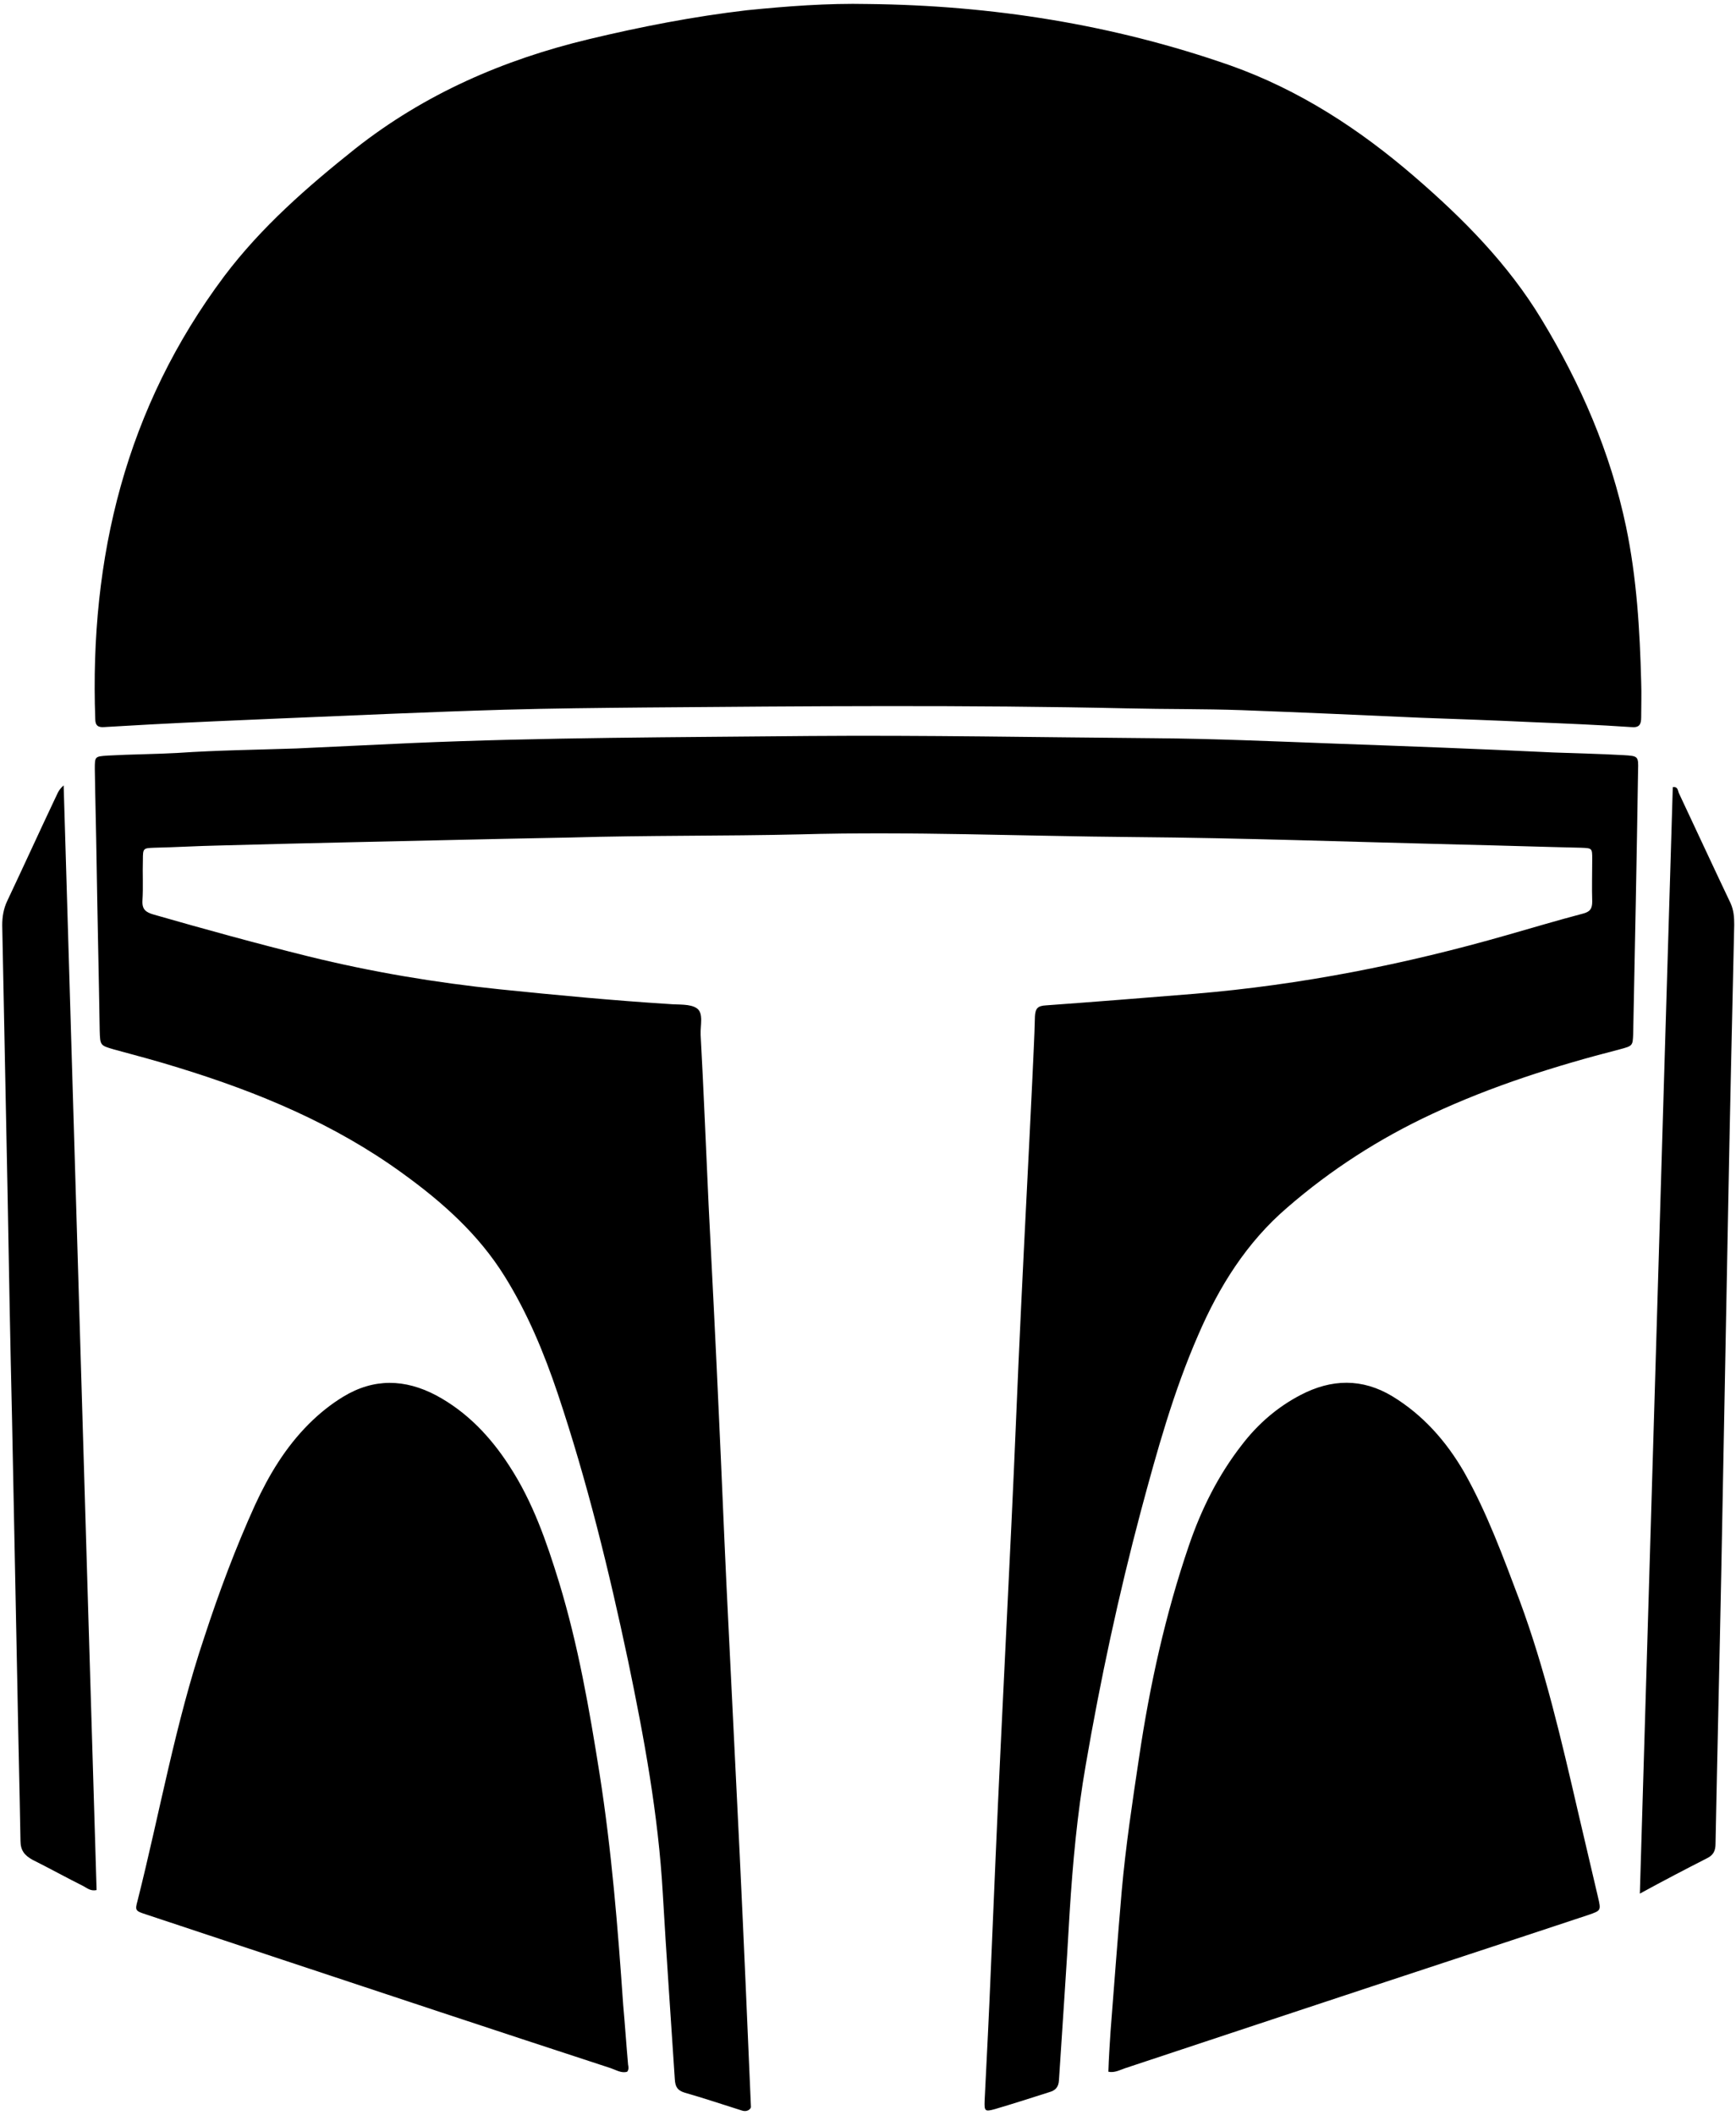 <svg width="390" height="475" viewBox="0 0 390 475" fill="none" xmlns="http://www.w3.org/2000/svg">
<path d="M195 0.9C222.9 1.2 250.1 5.5 276.4 14.7C291.9 20.2 305.4 29 317.8 39.7C328.7 49.1 338.8 59.3 346.3 71.7C355.1 86.2 361.8 101.6 365.3 118.3C367.7 129.8 368.4 141.5 368.7 153.2C368.8 155.8 368.7 158.5 368.7 161.1C368.7 162.7 368.3 163.5 366.4 163.3C359.1 162.8 351.7 162.5 344.4 162.2C336 161.8 327.5 161.5 319.1 161.2C305.7 160.6 292.4 160 279 159.5C270.5 159.2 261.9 159.3 253.4 159.1C217.2 158.3 181.1 158.6 144.9 158.9C134.4 159 123.9 159.1 113.3 159.4C96.2 159.9 79.1 160.7 62.1 161.4C52.7 161.8 43.3 162.2 33.9 162.7C30.4 162.9 26.9 163.1 23.4 163.3C22.1 163.4 21.4 163 21.4 161.5C20.1 125.1 28.3 91.5 50.4 62C58.7 51 69 42 79.8 33.4C95.4 21.1 113.1 13.4 132.3 8.8C144 6 155.8 3.7 167.8 2.3C176.8 1.4 185.8 0.7 195 0.9ZM168.7 473.2C167.9 454.5 167.1 435.8 166.2 417C165.2 396.6 164.2 376.3 163.2 355.9C162.6 343.2 162.1 330.5 161.5 317.8C160.8 302.1 160 286.5 159.2 270.8C158.6 258 158.1 245.2 157.4 232.4C157.3 230.4 158.1 227.6 156.6 226.5C155.1 225.4 152.4 225.7 150.3 225.5C137.6 224.7 125 223.5 112.3 222.2C97.8 220.7 83.5 218.3 69.3 214.8C57.6 211.9 46 208.7 34.5 205.4C32.8 204.9 31.9 204.3 32 202.3C32.2 199.2 32 196.2 32.1 193.1C32.1 190.5 32.2 190.5 34.6 190.4C39.4 190.3 44.2 190 49.1 189.9C70.5 189.3 91.8 188.9 113.2 188.4C118.2 188.3 123.3 188.2 128.3 188.1C145.4 187.6 162.5 187.8 179.6 187.4C204.6 186.7 229.6 187.8 254.6 188C279.3 188.2 303.9 189.1 328.6 189.7C337.5 189.9 346.3 190.2 355.2 190.4C357.7 190.5 357.7 190.5 357.7 193C357.7 196.2 357.6 199.4 357.7 202.5C357.7 204.1 357.2 204.8 355.6 205.2C349.9 206.7 344.2 208.4 338.6 210C315.6 216.6 292.3 221.2 268.4 223.2C257.3 224.1 246.1 225 235 225.8C233.1 225.9 232.6 226.5 232.5 228.3C232.4 233.1 232.1 237.9 231.9 242.8C231.1 259.7 230.2 276.5 229.4 293.4C228.6 309.8 228 326.2 227.2 342.7C226.4 359.2 225.6 375.8 224.8 392.3C224 408.9 223.3 425.6 222.6 442.2C222.2 452.1 221.7 461.9 221.2 471.8C221.1 474.2 221.3 474.3 223.5 473.7C227.6 472.5 231.6 471.2 235.7 469.9C237.1 469.5 237.8 468.8 237.9 467.2C238.7 454.6 239.6 442.1 240.3 429.5C241 418.4 242 407.4 243.9 396.5C247.2 377.3 251.3 358.2 256.3 339.4C259.9 326 263.6 312.6 269.2 299.8C273.9 288.9 280.1 279 289.2 271.2C299 262.7 309.9 255.7 321.7 250.2C335.2 243.9 349.4 239.4 363.8 235.7C366.8 234.9 366.8 234.9 366.9 232.2C367.3 212.5 367.7 192.7 368 173C368.1 169.8 368 169.8 364.7 169.6C359.4 169.3 354.2 169.2 348.9 169C332.5 168.2 316.1 167.6 299.6 167C286.1 166.5 272.7 165.9 259.2 165.8C233.4 165.6 207.7 165.1 181.9 165.3C152 165.6 122.1 165.6 92.2 166.9C83.7 167.3 75.1 167.7 66.6 168.1C57.7 168.4 48.8 168.5 40 169.1C34.7 169.4 29.5 169.4 24.2 169.7C21.3 169.9 21.3 169.9 21.3 172.7C21.4 179.7 21.6 186.7 21.7 193.7C21.9 206.3 22.2 218.9 22.4 231.5C22.5 234.8 22.5 234.8 25.6 235.7C30.4 237 35.3 238.3 40.1 239.8C58 245.3 75.1 252.4 90.4 263.5C99.4 270 107.5 277.2 113.4 286.7C118.5 294.9 122.2 303.8 125.3 313C131.9 332.7 136.8 352.7 141.1 373C144.7 390.3 147.9 407.6 148.9 425.3C149.7 439.2 150.7 453.1 151.6 467C151.7 468.7 152.2 469.5 153.8 470C158 471.2 162.2 472.6 166.3 473.9C166.9 474.1 167.5 474.3 168.2 473.9C168.6 473.6 168.7 473.4 168.7 473.2ZM141.1 463.7C140.7 459.2 140.4 454.7 140 450.3C138.8 432.9 137.4 415.6 134.7 398.4C132.4 383.9 129.9 369.5 125.6 355.4C122.8 346.3 119.7 337.3 114.4 329.2C110.2 322.7 104.9 317.1 98 313.4C91 309.7 84 309.5 77.1 313.7C74.3 315.4 71.7 317.5 69.4 319.8C64.1 325.1 60.4 331.3 57.3 338C52.9 347.7 49.2 357.6 45.9 367.7C39.4 387 35.9 407.1 30.9 426.9C30.3 429.1 30.4 429.2 32.9 430C42.3 433.1 51.8 436.3 61.2 439.4C86.5 447.8 111.8 456.2 137.2 464.5C138.4 464.9 139.6 465.7 140.9 465.3C141.3 464.8 141.2 464.2 141.1 463.7ZM252.8 464.5C265.8 460.2 278.7 455.9 291.7 451.6C313.4 444.4 335.1 437.3 356.8 430.1C359.7 429.1 359.7 429.1 359 426.1C357.5 419.7 356 413.3 354.5 406.9C350.8 390.9 347.1 374.9 341.4 359.5C337.7 349.7 334.1 339.8 328.9 330.6C324.9 323.7 319.7 317.8 312.8 313.6C306 309.5 299.1 309.7 292.2 313.3C287 316 282.6 319.8 279 324.5C273.7 331.3 269.9 338.9 267.1 347.1C261.8 362.6 258.3 378.5 255.9 394.7C254.4 404.7 252.9 414.6 252 424.7C251.1 435.2 250.3 445.7 249.5 456.1C249.3 459.1 249.1 462.2 249 465.3C250.4 465.6 251.6 464.9 252.8 464.5ZM12.3 179.5C8.7 187.1 5.2 194.8 1.6 202.4C0.8 204.1 0.5 205.9 0.5 207.8C0.9 227.8 1.3 247.9 1.7 267.9C2 284.8 2.3 301.6 2.7 318.5C3.1 338.5 3.5 358.6 3.9 378.6C4.1 390.2 4.4 401.8 4.6 413.4C4.6 415.6 5.5 416.7 7.3 417.7C11.1 419.6 14.9 421.7 18.7 423.6C19.5 424 20.3 424.8 21.7 424.5C19.2 342 16.8 259.4 14.3 176.4C13 177.5 12.8 178.6 12.3 179.5ZM383.4 417.4C384.9 416.7 385.4 415.7 385.4 414.1C385.8 393.6 386.3 373.1 386.7 352.6C387.2 326.2 387.7 299.8 388.2 273.4C388.6 251.5 389.1 229.6 389.6 207.7C389.6 206 389.5 204.5 388.8 202.9C384.9 194.7 381.1 186.5 377.2 178.2C376.9 177.6 377 176.6 375.8 176.8C373.3 259.4 370.9 342 368.4 425.3C373.7 422.4 378.5 419.9 383.4 417.4Z" fill="black"/>
</svg>
